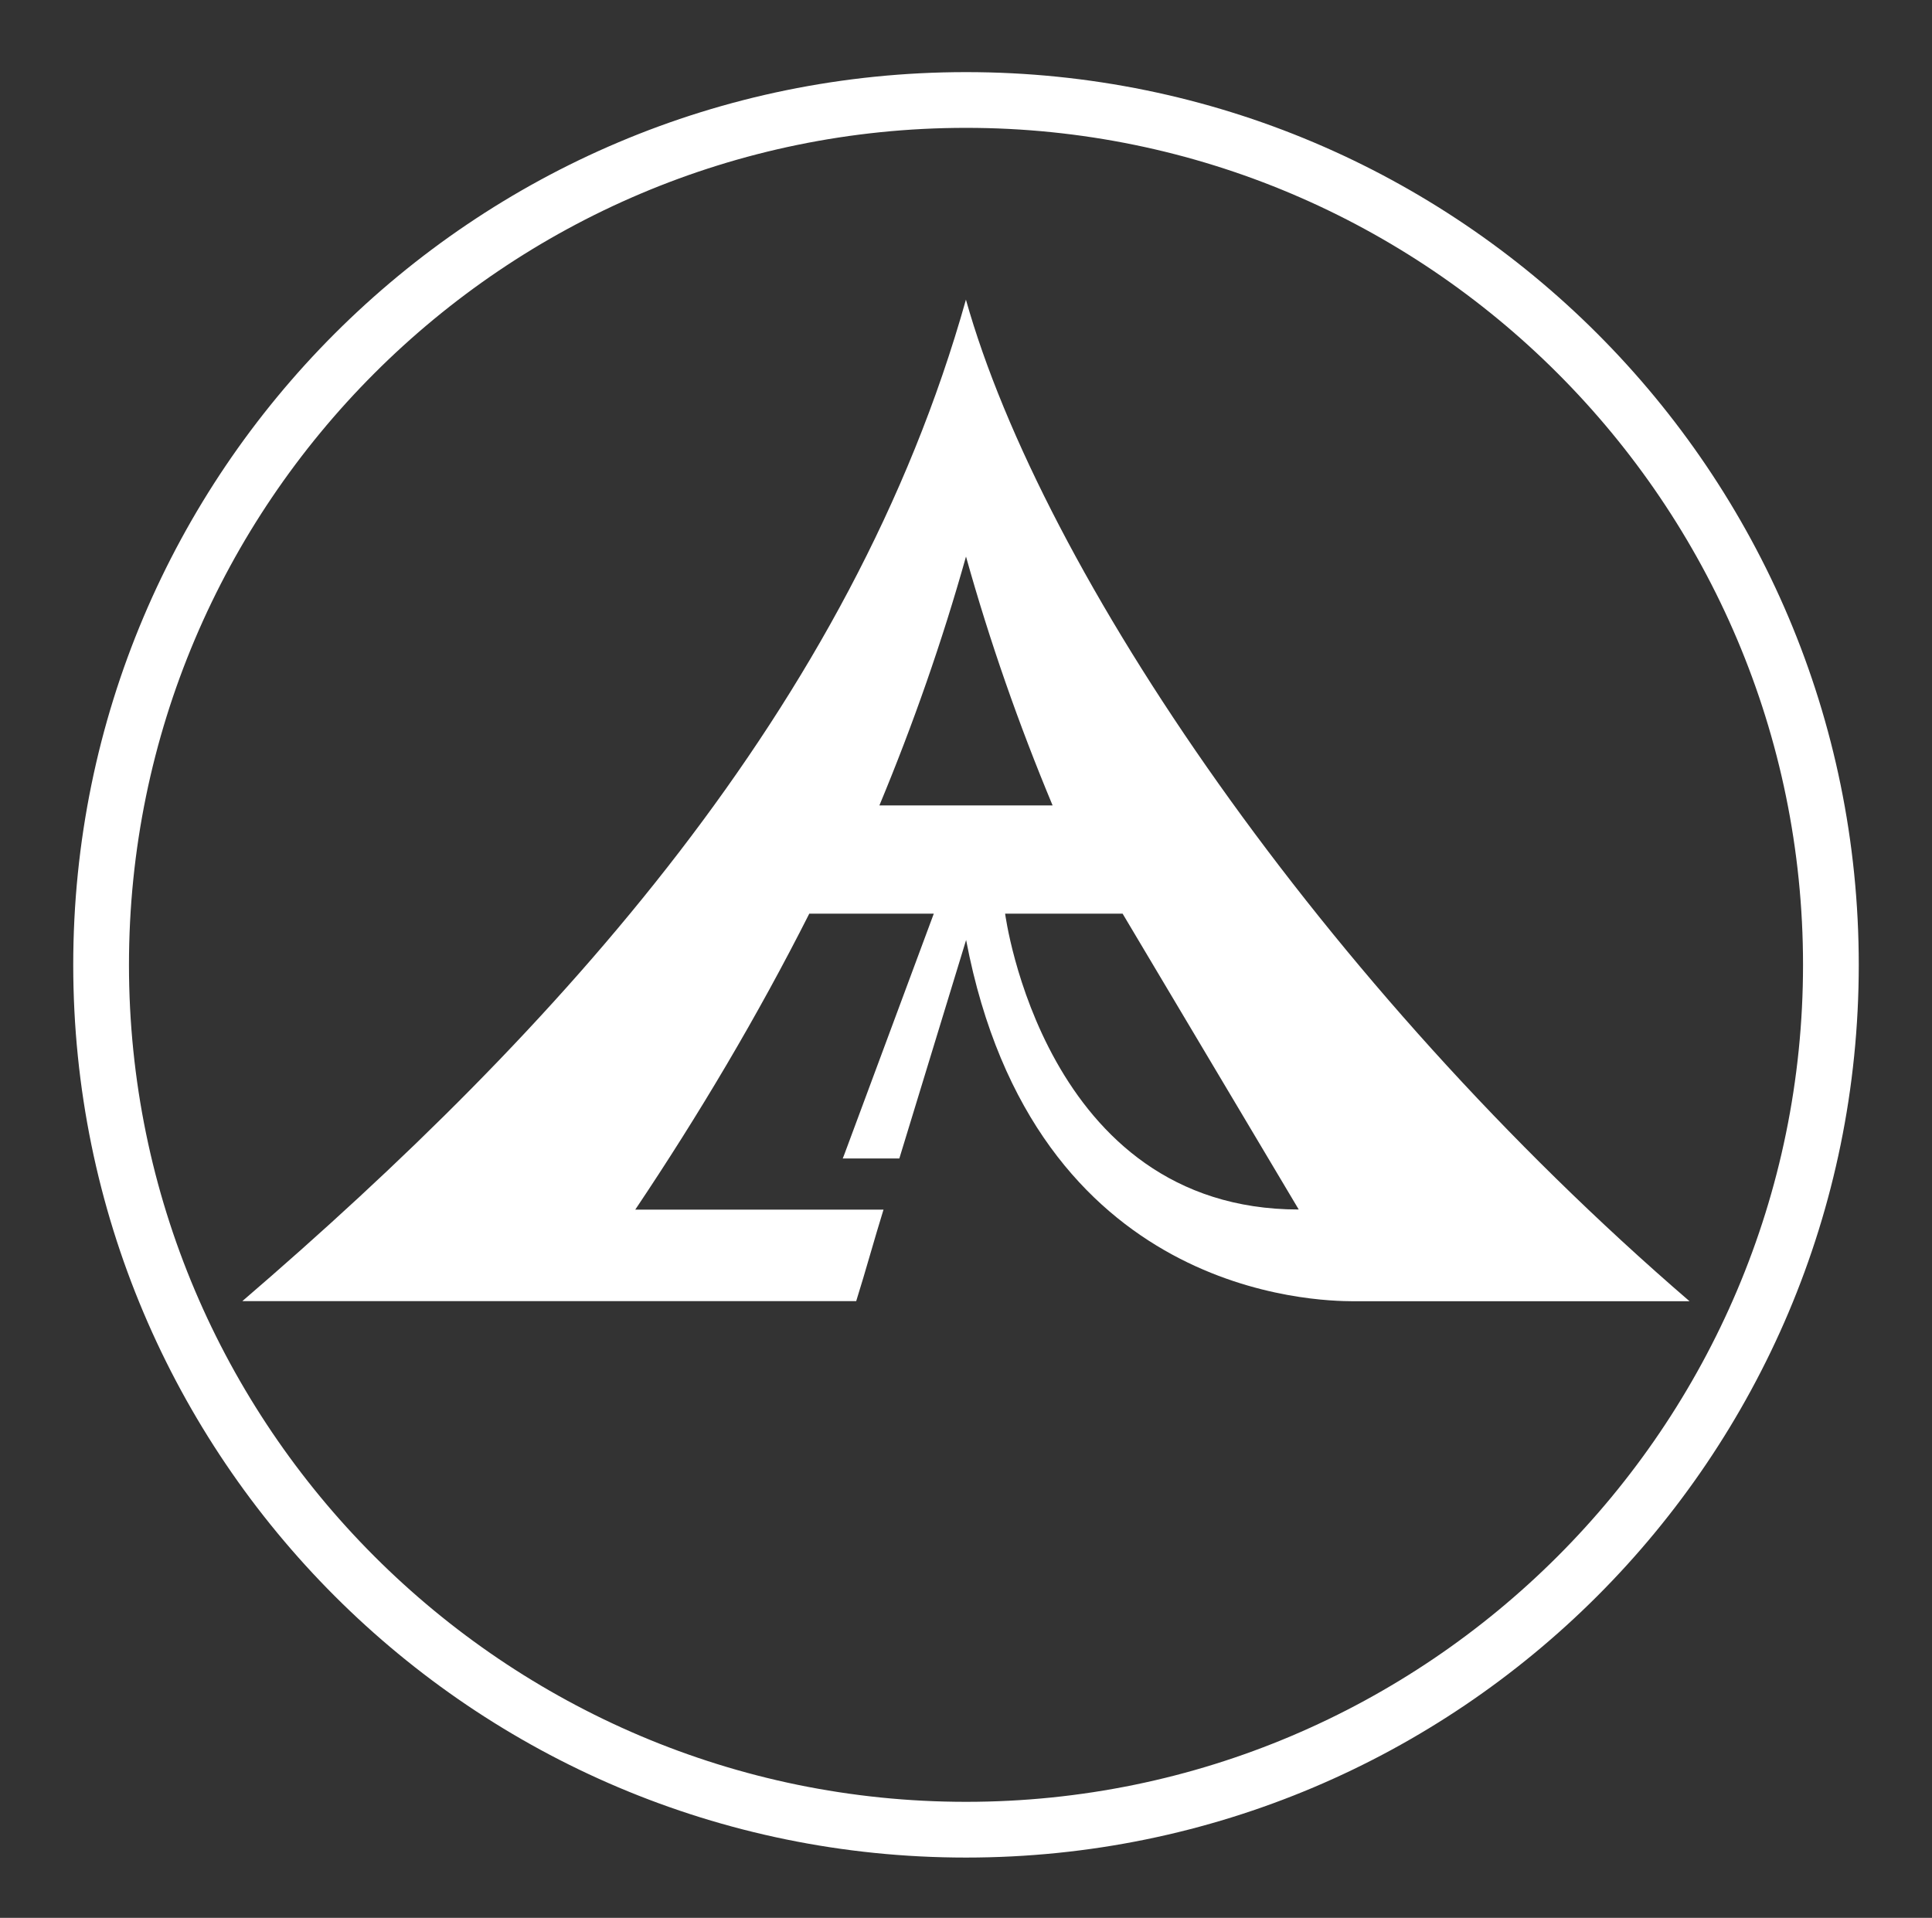 <?xml version="1.0" encoding="UTF-8"?><svg id="Layer_2" xmlns="http://www.w3.org/2000/svg" viewBox="0 0 173.32 172.06"><rect x="0" y="0" width="173.32" height="172.06" fill="#333333" stroke="none"/><defs><style>.cls-1{fill:#fff;}</style></defs><path class="cls-1" d="M86.66,11.47c41.41,0,75.09,33.69,75.09,75.09s-33.69,75.09-75.09,75.09S11.57,127.96,11.57,86.56,45.25,11.47,86.66,11.47m0-5C42.43,6.47,6.57,42.33,6.57,86.56s35.86,80.09,80.09,80.09,80.09-35.86,80.09-80.09S130.89,6.47,86.66,6.47h0Z"/><g><line class="cls-1" x1="70.02" y1="108.37" x2="70.04" y2="108.33"/><path class="cls-1" d="M86.66,26.86c-10.29,36.64-36.65,65.57-64.92,89.87h55.07c.86-2.74,1.6-5.47,2.45-8.21h-22.27c5.72-8.53,10.96-17.35,15.61-26.55,3.28,0,7.89,0,11.17,0-8.17,21.96-8.07,21.76-8.17,21.96h5.08l5.99-19.6c6.1,32.06,31.61,32.39,34.7,32.41h30.2c-32.95-28.37-58.06-65.46-64.92-89.87Zm0,45.4h-7.77c3.04-7.31,5.63-14.71,7.77-22.33,2.13,7.62,4.72,15.02,7.77,22.33h-7.77Zm3.51,9.71c3.96,0,6.58,0,10.54,0l15.8,26.54c-22.89,0-26.34-26.54-26.34-26.54Z"/></g></svg>